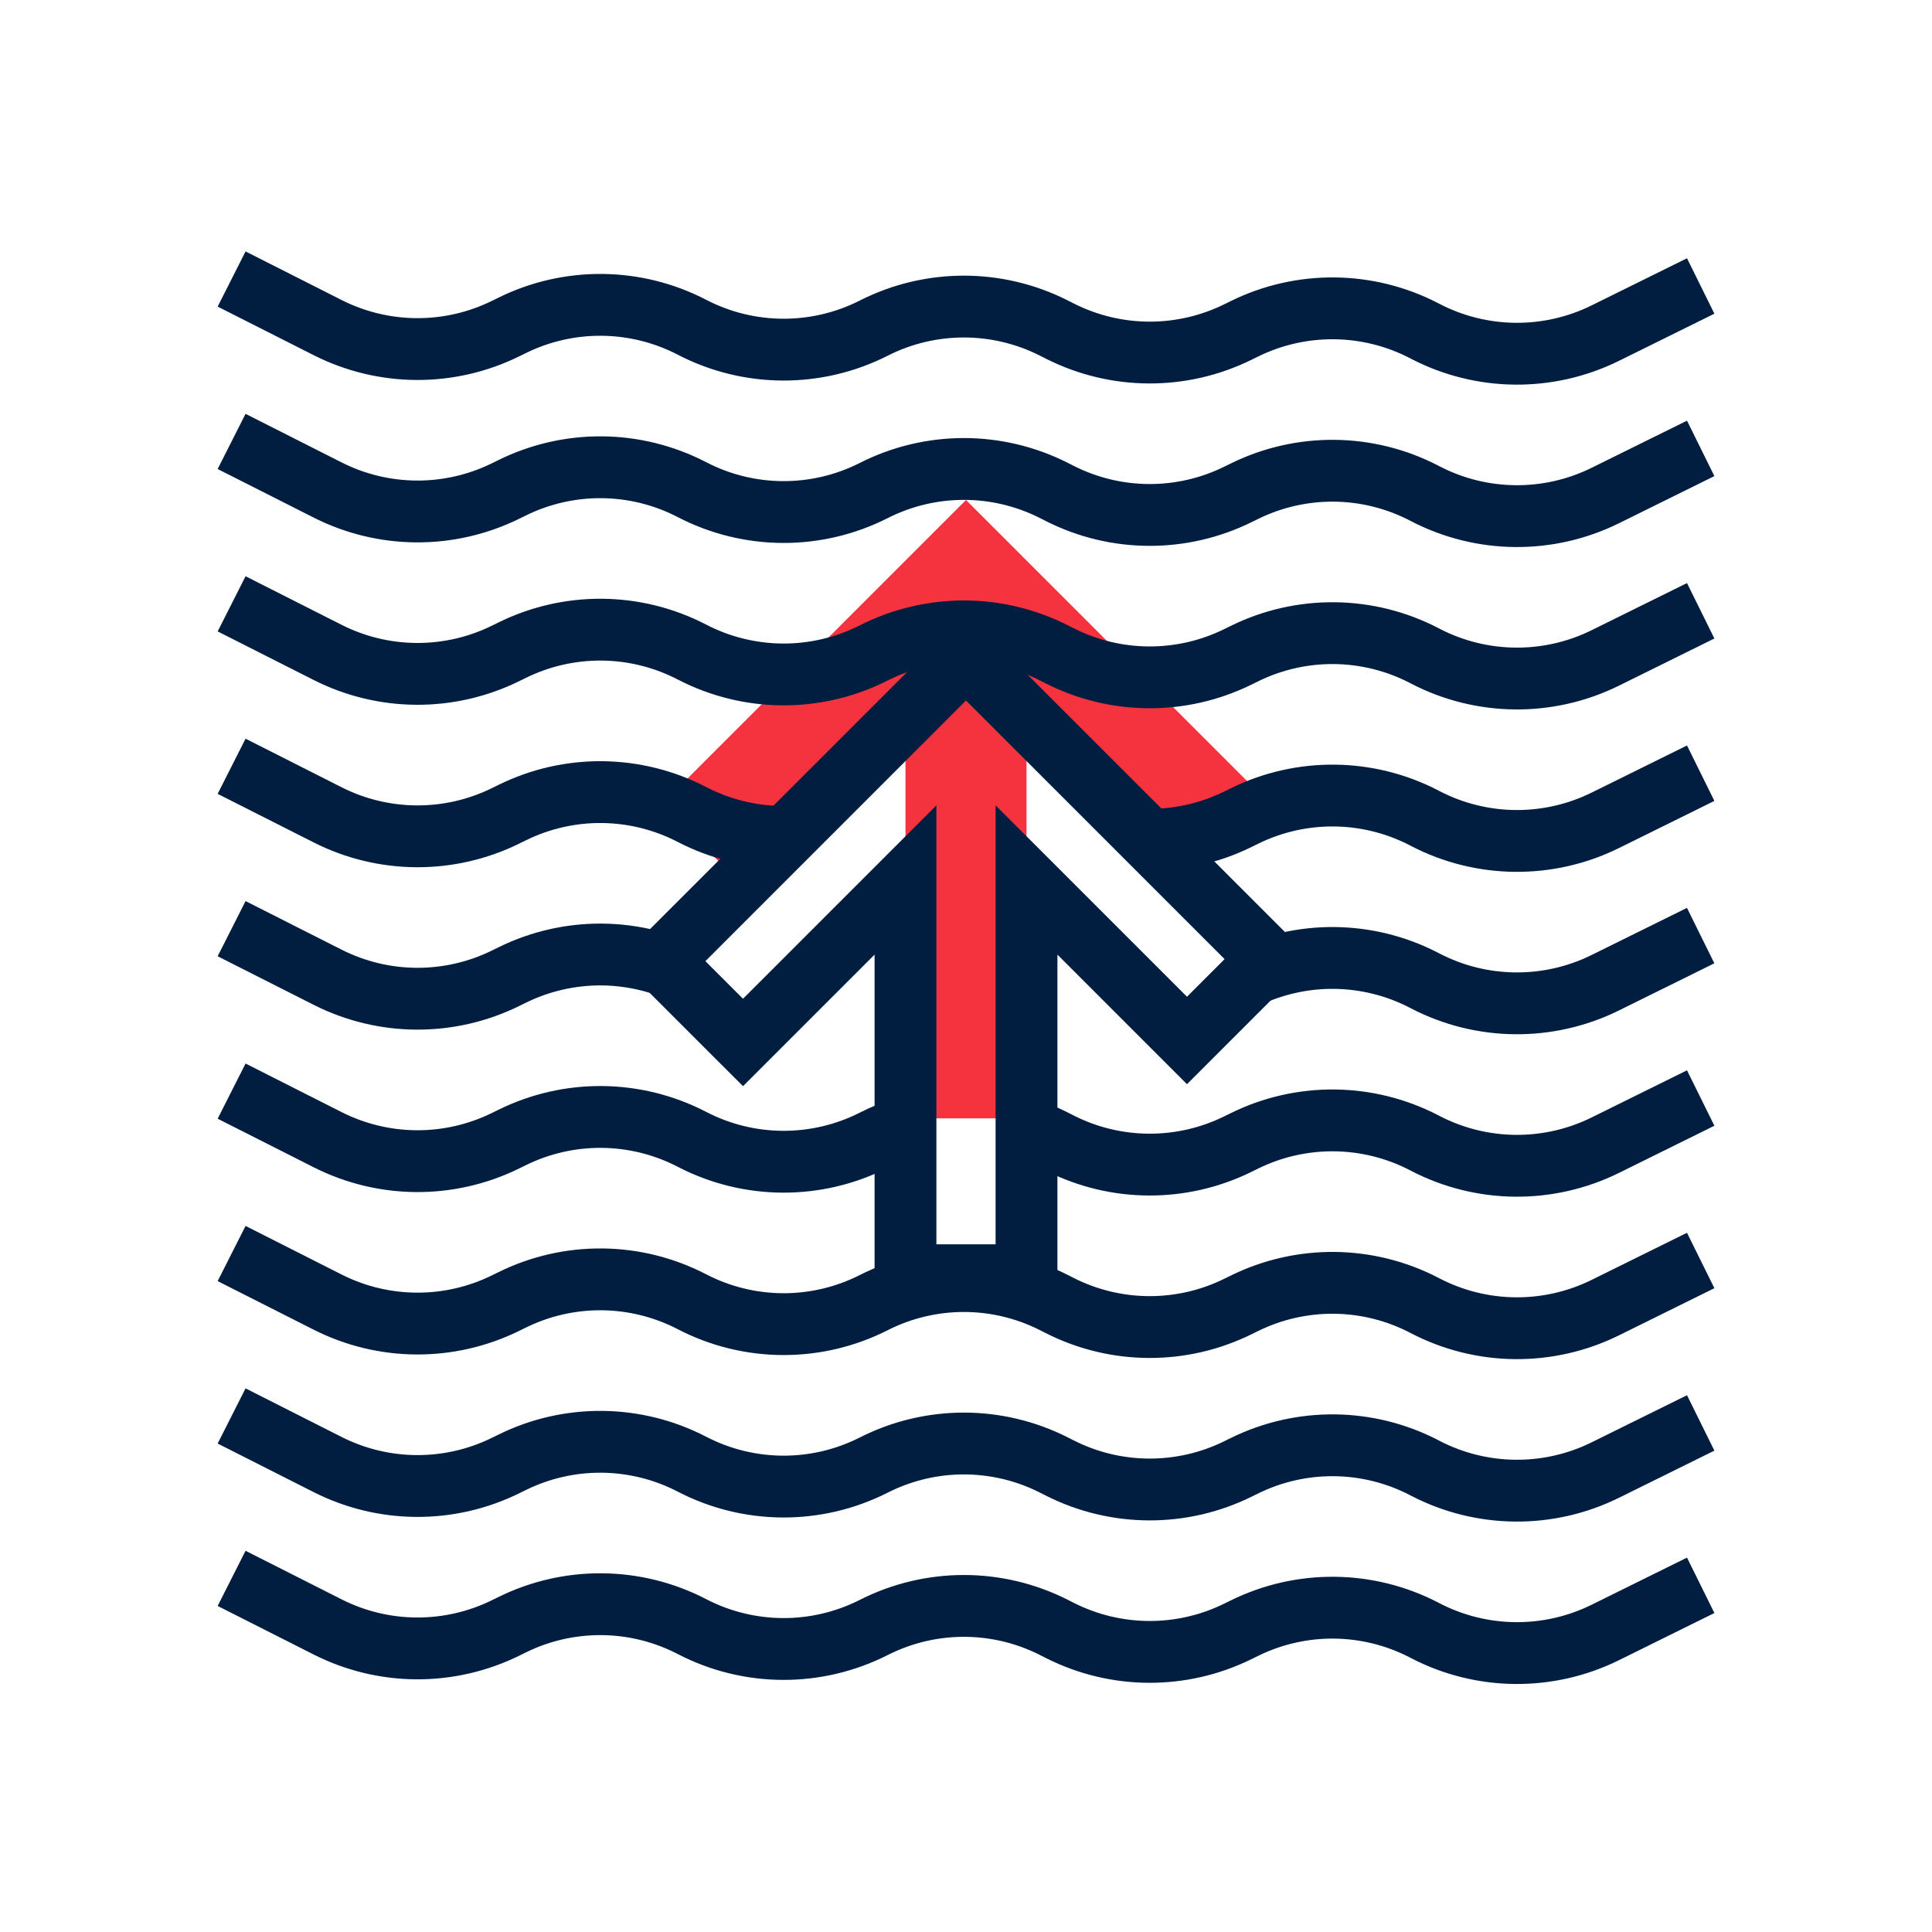 <?xml version="1.0" encoding="utf-8"?>
<!-- Generator: Adobe Illustrator 26.0.1, SVG Export Plug-In . SVG Version: 6.00 Build 0)  -->
<svg version="1.1" xmlns="http://www.w3.org/2000/svg" xmlns:xlink="http://www.w3.org/1999/xlink" x="0px" y="0px"
	 viewBox="0 0 500 500" style="enable-background:new 0 0 500 500;" xml:space="preserve">
<style type="text/css">
	.st0{fill:#F5333F;}
	.st1{fill:none;stroke:#011E41;stroke-width:16;stroke-miterlimit:10;}
	.st2{display:none;}
	.st3{display:inline;}
	.st4{fill:none;stroke:#D1D3D4;stroke-width:2;stroke-miterlimit:10;}
	.st5{display:inline;fill:none;stroke:#BCBEC0;stroke-width:4;stroke-miterlimit:10;}
	.st6{fill:none;stroke:#BCBEC0;stroke-width:4;stroke-miterlimit:10;}
	.st7{display:inline;fill:none;stroke:#D1D3D4;stroke-width:2;stroke-miterlimit:10;}
	.st8{display:none;opacity:0.35;fill:none;stroke:#000000;stroke-width:16;stroke-miterlimit:10;}
	.st9{fill:none;stroke:#011E41;stroke-width:16;stroke-linejoin:bevel;stroke-miterlimit:10;}
	.st10{fill:none;stroke:#F5333F;stroke-width:16;stroke-miterlimit:10;}
	.st11{fill:#011E41;}
	.st12{fill:none;stroke:#011E41;stroke-width:16;stroke-linecap:square;stroke-miterlimit:10;}
	.st13{fill:none;stroke:#011E41;stroke-width:16;stroke-linecap:round;stroke-miterlimit:10;}
	.st14{fill:none;stroke:#EF3741;stroke-width:16;stroke-miterlimit:10;}
	.st15{fill:#F5333F;stroke:#011E41;stroke-width:16;stroke-miterlimit:10;}
	.st16{fill:#EF3741;}
	.st17{fill:none;stroke:#011E41;stroke-width:8;stroke-miterlimit:10;}
	.st18{fill:none;stroke:#E73843;stroke-width:16;stroke-miterlimit:10;}
	.st19{fill:none;stroke:#011E41;stroke-width:13.417;stroke-miterlimit:10;}
	.st20{fill:none;stroke:#011E41;stroke-width:13.897;stroke-miterlimit:10;}
	.st21{fill:none;stroke:#011E41;stroke-width:14.206;stroke-miterlimit:10;}
	.st22{fill:none;stroke:#011E41;stroke-width:15.058;stroke-miterlimit:10;}
	.st23{fill:none;stroke:#011E41;stroke-width:15.147;stroke-miterlimit:10;}
	.st24{fill:none;stroke:#011E41;stroke-width:16.56;stroke-miterlimit:10;}
	.st25{fill:none;stroke:#011E41;stroke-width:14.342;stroke-miterlimit:10;}
	.st26{fill:none;stroke:#011E41;stroke-width:15.851;stroke-miterlimit:10;}
	.st27{fill:#F53340;}
</style>
<g id="Icons">
	<g>
		<polygon class="st0" points="192.29,229.2 234.34,187.15 234.34,289.43 265.66,289.43 265.66,187.15 307.19,228.68 328.24,207.63 
			250,129.4 171.24,208.16 		"/>
		<g>
			<path class="st1" d="M59.94,156.27l24.87,12.58c14.48,7.32,31.55,7.4,46.1,0.22l1.59-0.78c14.71-7.27,32.01-7.1,46.58,0.46l0,0
				c14.74,7.65,32.25,7.73,47.06,0.22l0,0c14.64-7.42,31.93-7.43,46.58-0.02l1.58,0.8c14.48,7.32,31.55,7.4,46.1,0.22l1.59-0.78
				c14.71-7.27,32.01-7.1,46.58,0.46l0.3,0.16c14.57,7.56,31.86,7.73,46.58,0.46l24.69-12.2"/>
			<path class="st1" d="M59.94,72.21l24.87,12.58c14.48,7.32,31.55,7.4,46.1,0.22l1.59-0.78c14.71-7.27,32.01-7.1,46.58,0.46l0,0
				c14.74,7.65,32.25,7.73,47.06,0.22l0,0c14.64-7.42,31.93-7.43,46.58-0.02l1.58,0.8c14.48,7.32,31.55,7.4,46.1,0.22l1.59-0.78
				c14.71-7.27,32.01-7.1,46.58,0.46l0.3,0.16c14.57,7.56,31.86,7.73,46.58,0.46l24.69-12.2"/>
			<path class="st1" d="M59.94,114.24l24.87,12.58c14.48,7.32,31.55,7.4,46.1,0.22l1.59-0.78c14.71-7.27,32.01-7.1,46.58,0.46l0,0
				c14.74,7.65,32.25,7.73,47.06,0.22l0,0c14.64-7.42,31.93-7.43,46.58-0.02l1.58,0.8c14.48,7.32,31.55,7.4,46.1,0.22l1.59-0.78
				c14.71-7.27,32.01-7.1,46.58,0.46l0.3,0.16c14.57,7.56,31.86,7.73,46.58,0.46l24.69-12.2"/>
			<path class="st1" d="M263.23,291.37c3.25,0.9,6.43,2.13,9.49,3.68l1.58,0.8c14.48,7.32,31.55,7.4,46.1,0.22l1.59-0.78
				c14.71-7.27,32.01-7.1,46.58,0.46l0.3,0.16c14.57,7.56,31.86,7.73,46.58,0.46l24.69-12.2"/>
			<path class="st1" d="M59.94,282.38l24.87,12.58c14.48,7.32,31.55,7.4,46.1,0.22l1.59-0.78c14.71-7.27,32.01-7.1,46.58,0.46h0
				c14.74,7.65,32.25,7.73,47.06,0.22l0,0c2.39-1.21,4.85-2.23,7.36-3.04"/>
			<path class="st1" d="M300.79,217.23c6.73-0.42,13.4-2.17,19.61-5.23l1.59-0.78c14.71-7.27,32.01-7.1,46.58,0.46l0.3,0.16
				c14.57,7.56,31.86,7.73,46.58,0.46l24.69-12.2"/>
			<path class="st1" d="M59.94,198.31l24.87,12.58c14.48,7.32,31.55,7.4,46.1,0.22l1.59-0.78c14.71-7.27,32.01-7.1,46.58,0.46l0,0
				c7.16,3.71,14.97,5.64,22.81,5.79"/>
			<path class="st1" d="M321.98,253.25c14.71-7.27,32.01-7.1,46.58,0.46l0.3,0.16c14.57,7.56,31.86,7.73,46.58,0.46l24.69-12.2"/>
			<path class="st1" d="M59.94,240.34l24.87,12.58c14.48,7.32,31.55,7.4,46.1,0.22l1.59-0.78c14.71-7.27,32.01-7.1,46.58,0.46l0,0"
				/>
			<path class="st1" d="M59.94,408.48l24.87,12.58c14.48,7.32,31.55,7.4,46.1,0.22l1.59-0.78c14.71-7.27,32.01-7.1,46.58,0.46h0
				c14.74,7.65,32.25,7.73,47.06,0.22l0,0c14.64-7.42,31.93-7.43,46.58-0.02l1.58,0.8c14.48,7.32,31.55,7.4,46.1,0.22l1.59-0.78
				c14.71-7.27,32.01-7.1,46.58,0.46l0.3,0.16c14.57,7.56,31.86,7.73,46.58,0.46l24.69-12.2"/>
			<path class="st1" d="M59.94,324.41l24.87,12.58c14.48,7.32,31.55,7.4,46.1,0.22l1.59-0.78c14.71-7.27,32.01-7.1,46.58,0.46l0,0
				c14.74,7.65,32.25,7.73,47.06,0.22l0,0c14.64-7.42,31.93-7.43,46.58-0.02l1.58,0.8c14.48,7.32,31.55,7.4,46.1,0.22l1.59-0.78
				c14.71-7.27,32.01-7.1,46.58,0.46l0.3,0.16c14.57,7.56,31.86,7.73,46.58,0.46l24.69-12.2"/>
			<path class="st1" d="M59.94,366.45l24.87,12.58c14.48,7.32,31.55,7.4,46.1,0.22l1.59-0.78c14.71-7.27,32.01-7.1,46.58,0.46l0,0
				c14.74,7.65,32.25,7.73,47.06,0.22l0,0c14.64-7.42,31.93-7.43,46.58-0.02l1.58,0.8c14.48,7.32,31.55,7.4,46.1,0.22l1.59-0.78
				c14.71-7.27,32.01-7.1,46.58,0.46l0.3,0.16c14.57,7.56,31.86,7.73,46.58,0.46l24.69-12.2"/>
		</g>
		<polygon class="st1" points="192.29,269.79 234.34,227.74 234.34,330.02 265.66,330.02 265.66,227.74 307.19,269.27 
			328.24,248.22 250,169.98 171.24,248.75 		"/>
	</g>
</g>
<g id="Text">
</g>
</svg>
